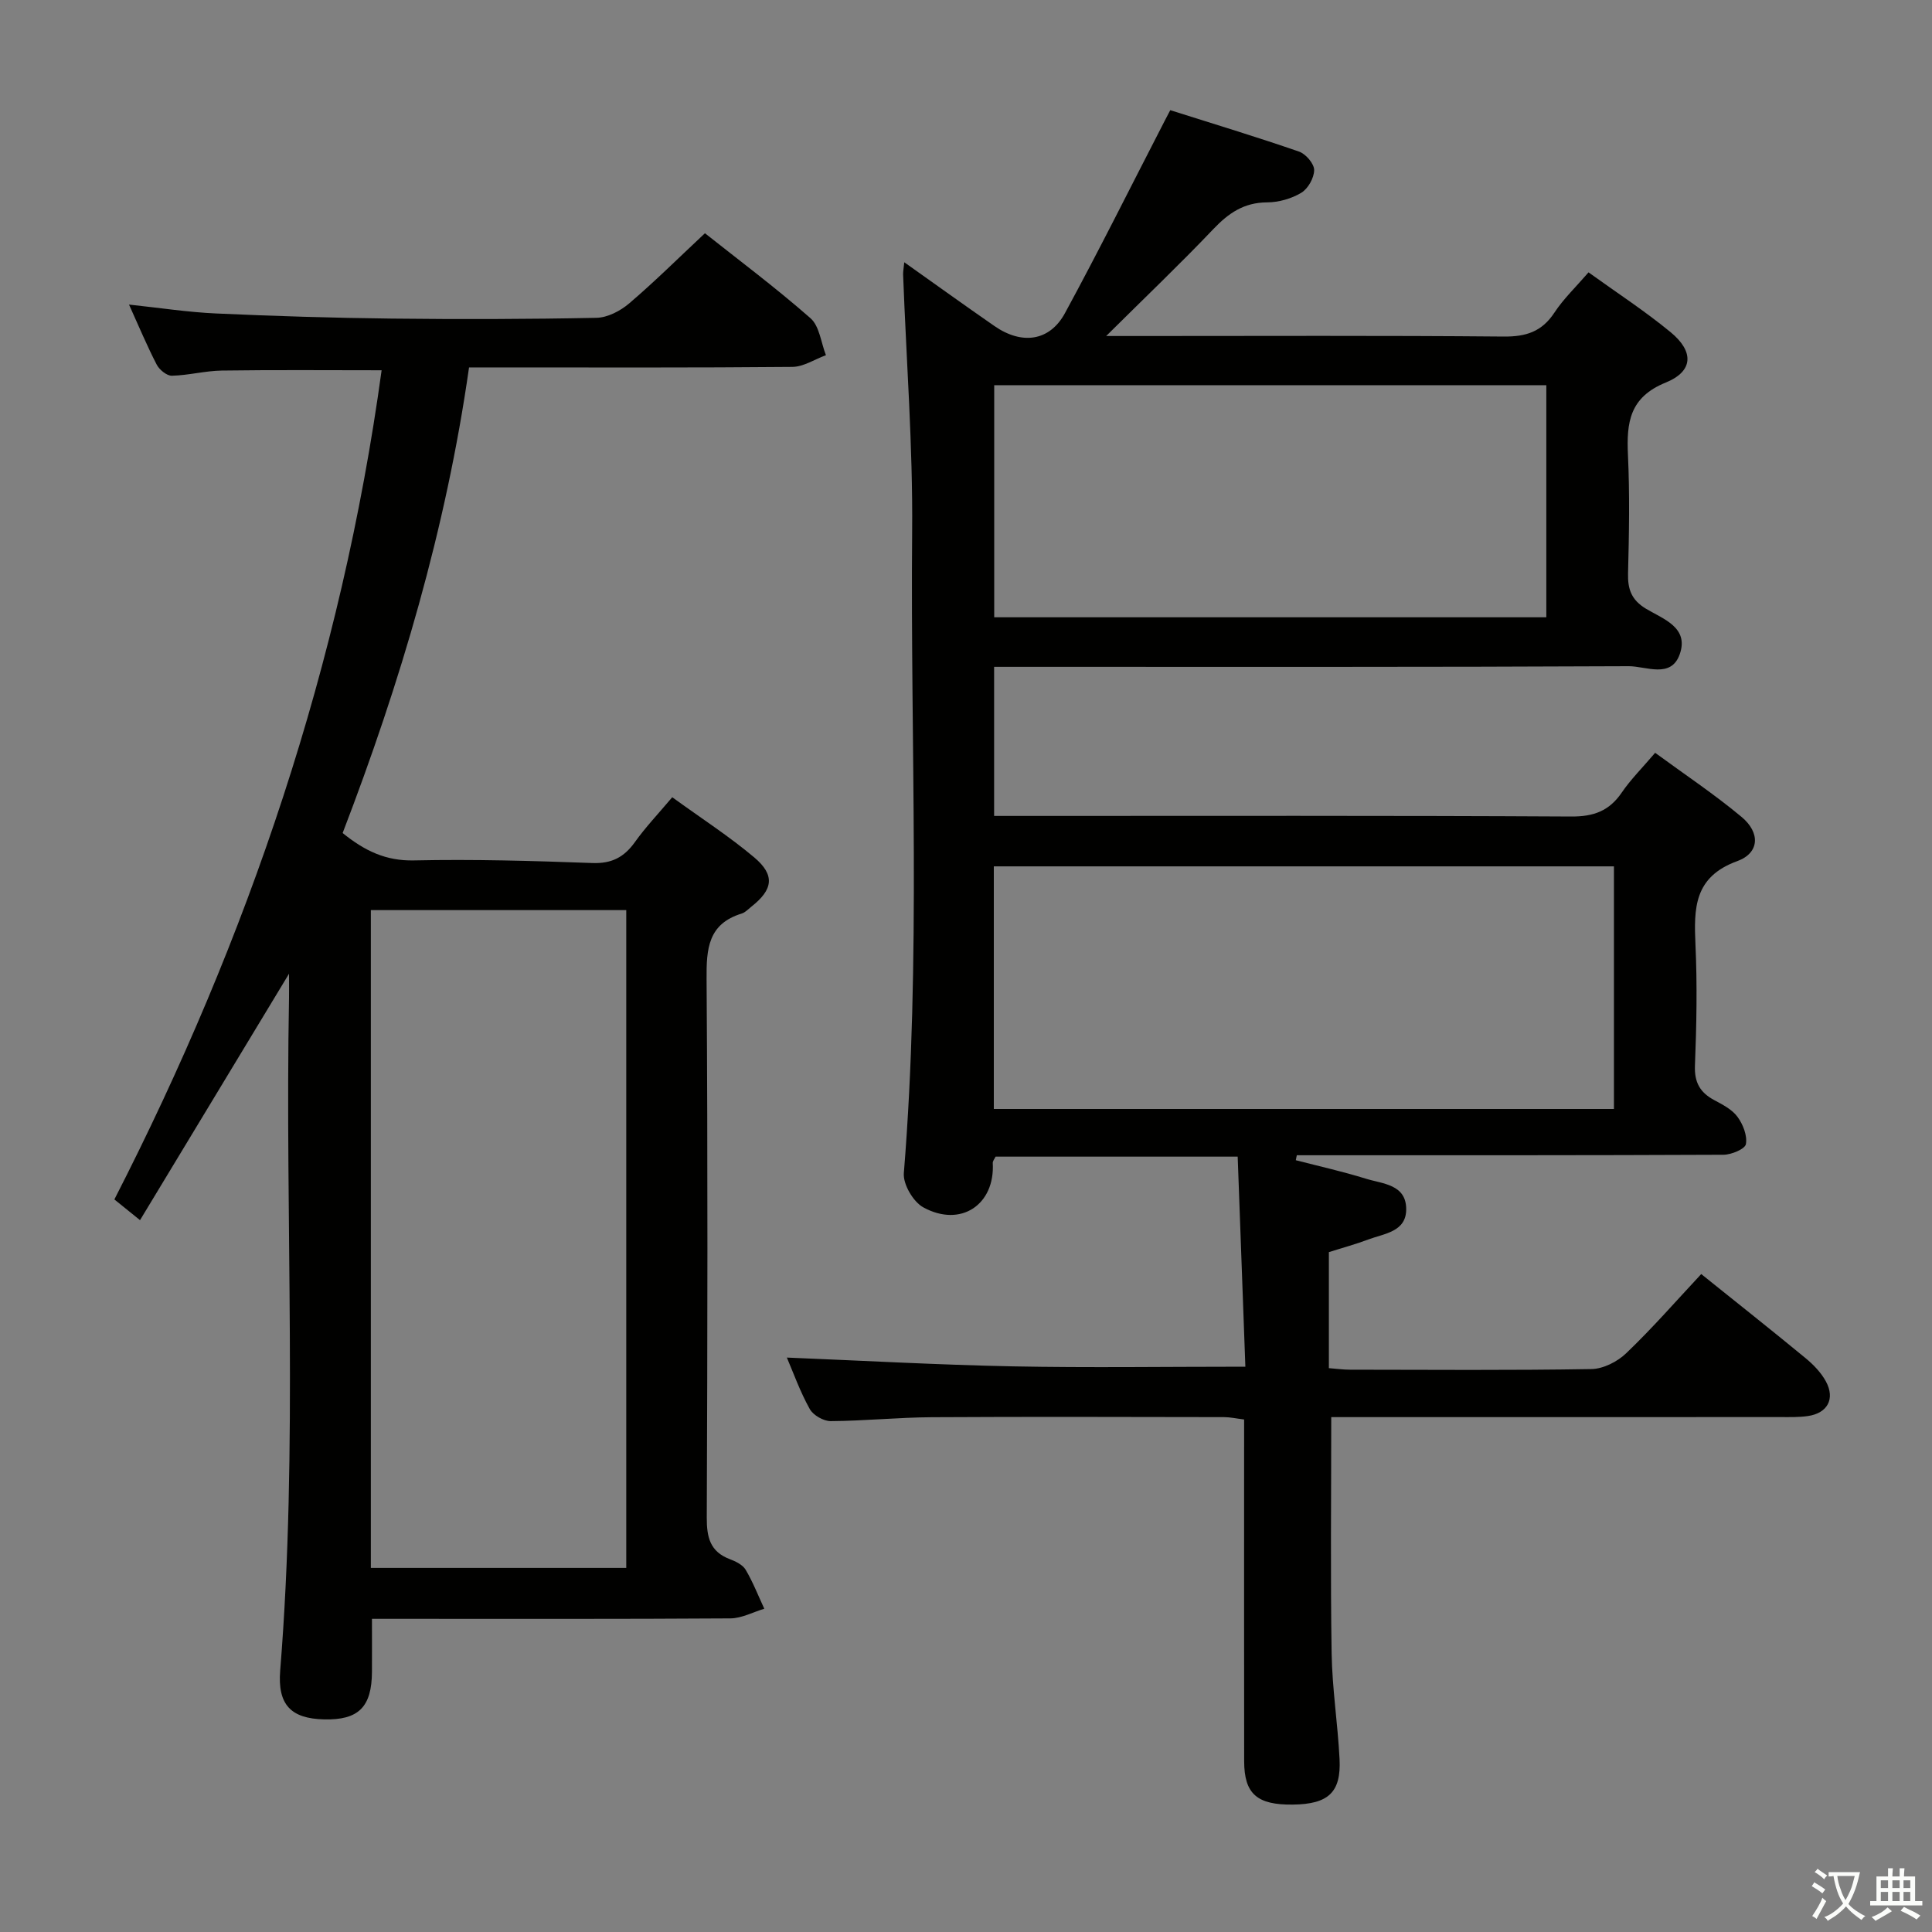 <svg enable-background="new 0 0 400 400" viewBox="0 0 400 400" xmlns="http://www.w3.org/2000/svg"><rect x="0" y="0" width="400" height="400" fill="#808080" stroke="none"/><path d="m377.9 391.2c-.2.3-.4.5-.6.8-.7-.6-1.4-1-2.2-1.5.2-.3.4-.5.5-.8.6.4 1.4.8 2.3 1.5zm-1.8 6.1c-.2-.2-.5-.4-.9-.6.4-.6.8-1.2 1.2-1.9s.7-1.3.9-1.9c.3.3.5.5.8.7-.7 1.3-1.4 2.6-2 3.7zm2.2-9c-.3.3-.5.5-.6.8-.6-.6-1.3-1.1-2-1.5.3-.3.5-.5.6-.7.6.5 1.3.9 2 1.4zm.3.2v-.9h2 4.5c-.3 1.3-.6 2.5-1 3.6s-.9 2.1-1.4 3c.4.5 1 1 1.6 1.4s1.2.8 1.9 1.1c-.3.2-.5.4-.8.8-.4-.3-1-.7-1.6-1.2s-1.2-1.1-1.6-1.6c-.5.6-1.1 1.1-1.7 1.6s-1.4.9-2.1 1.4c-.1-.3-.3-.5-.7-.8.6-.2 1.2-.5 1.9-1s1.4-1.1 2-1.8c-.5-.8-.9-1.6-1.2-2.5s-.6-2-.8-3.2c-.4.1-.7.1-1 .1zm2.5 2.7c.3 1 .7 1.7 1 2.2.3-.5.6-1.1 1-2s.6-1.9.9-3h-3.2-.4c.1.9.3 1.8.7 2.8z" fill="#fbfcfa"/><path d="m396.5 388.5v1.5 3.6h1.5v.9c-.4 0-1 0-1.7 0h-7.9c-.5 0-.9 0-1.2 0v-.9h1.3v-3.5c0-.7 0-1.2 0-1.6h2.4c0-.8 0-1.4 0-1.7h1c0 .3-.1.8-.1 1.7h1.5c0-.8 0-1.4 0-1.7h1c0 .3-.1.9-.1 1.7zm-8.2 9.2c-.2-.3-.5-.5-.8-.8.8-.3 1.4-.6 1.9-.9s1-.7 1.4-1.1c.3.3.6.5.9.8-1.6 1-2.8 1.6-3.4 2zm2.6-6.8v-1.6h-1.5v1.6zm0 2.7v-1.9h-1.5v1.9zm2.4-2.7v-1.6h-1.5v1.6zm0 2.7v-1.9h-1.5v1.9zm.2 2 .7-.8c.4.2.9.5 1.6.8s1.3.7 1.8 1c-.3.3-.5.5-.8.8-.4-.3-1.5-1-3.3-1.8zm2-4.7v-1.6h-1.4v1.6zm0 2.7v-1.9h-1.4v1.9z" fill="#fbfcfa"/><g fill="#010100"><path d="m352.22 263.78c7.38 5.93 14.54 11.59 21.59 17.4 1.64 1.35 3.22 2.99 4.22 4.82 1.97 3.62.33 6.6-3.75 7.18-1.8.26-3.65.21-5.48.21-29.33.01-58.65.01-87.98.01-1.8 0-3.59 0-5.2 0 0 16.7-.18 32.81.08 48.92.12 7.29 1.27 14.57 1.64 21.86.35 6.91-2.32 9.35-9.65 9.44-7.43.1-10.09-2.21-10.1-8.98-.03-21.66-.01-43.32-.01-64.99 0-1.81 0-3.62 0-5.76-1.63-.2-2.9-.49-4.16-.49-20.16-.03-40.33-.1-60.49.02-6.98.04-13.95.76-20.93.81-1.49.01-3.64-1.22-4.35-2.51-1.99-3.57-3.38-7.47-4.74-10.65 15.74.64 31.27 1.51 46.8 1.82 15.65.31 31.31.07 48.13.07-.53-14.58-1.06-28.89-1.59-43.49-17.23 0-33.64 0-50.13 0-.21.46-.6.9-.58 1.33.49 8.61-6.62 13.42-14.38 9.17-2.08-1.14-4.22-4.78-4.03-7.09 3.6-44.24 1.33-88.56 1.72-132.83.16-17.72-1.21-35.46-1.87-53.2-.02-.62.11-1.24.24-2.55 6.49 4.6 12.53 8.95 18.65 13.19 5.68 3.95 11.44 3.19 14.62-2.66 7.12-13.1 13.76-26.47 20.6-39.72.37-.71.74-1.43 1.2-2.3 9.06 2.87 17.92 5.55 26.67 8.58 1.39.48 3.12 2.5 3.12 3.81 0 1.62-1.26 3.87-2.66 4.71-2.04 1.23-4.69 1.98-7.09 1.99-4.77.02-7.97 2.22-11.12 5.53-6.84 7.19-14.04 14.05-22.19 22.14h6.83c25.16 0 50.32-.12 75.48.11 4.62.04 7.9-1.01 10.49-4.95 1.89-2.87 4.45-5.31 7.07-8.34 5.81 4.19 11.66 7.99 17.01 12.4 4.85 4 4.71 8.08-1.02 10.41-7.51 3.05-8.14 8.27-7.83 15 .38 8.15.23 16.33.02 24.49-.09 3.31.71 5.53 3.71 7.34 3.53 2.12 8.94 3.85 7 9.4-1.8 5.15-7.01 2.48-10.57 2.5-41.66.2-83.31.13-124.97.13-1.99 0-3.98 0-6.42 0v30.87h6c37.83 0 75.65-.09 113.47.12 4.65.03 7.87-1.14 10.47-4.95 1.86-2.73 4.25-5.1 6.92-8.24 6.05 4.44 12.24 8.56 17.91 13.29 3.9 3.26 3.71 7.46-.92 9.14-8.98 3.27-8.98 9.77-8.64 17.35.38 8.31.22 16.67-.11 24.98-.14 3.5 1.07 5.58 4 7.15 1.74.93 3.7 1.94 4.81 3.46 1.14 1.55 2.06 3.89 1.74 5.65-.18 1.01-3 2.19-4.64 2.2-28.33.13-56.65.1-84.98.1-1.12 0-2.24 0-3.36 0-.07.34-.14.69-.21 1.03 4.84 1.25 9.73 2.34 14.49 3.82 3.47 1.08 8.34 1.16 8.37 6.28.03 4.76-4.57 5.07-7.87 6.32-2.62.99-5.35 1.72-8.14 2.61v24.02c1.5.11 2.93.32 4.37.32 16.66.02 33.33.15 49.99-.13 2.44-.04 5.37-1.52 7.18-3.26 5.42-5.18 10.34-10.83 15.55-16.41zm-146.46-34.18h128.39c0-16.9 0-33.58 0-50.23-43.02 0-85.61 0-128.39 0zm114.39-101.8c0-16.29 0-32.15 0-48.05-38.35 0-76.25 0-114.31 0v48.05z"/><path d="m139.18 165.06c6.04 4.38 11.79 8.09 16.98 12.46 4.35 3.67 3.89 6.66-.58 10.18-.65.51-1.27 1.21-2.02 1.44-6.97 2.14-7.32 7.29-7.27 13.57.26 37.15.19 74.3.04 111.45-.02 4.11.66 7.09 4.78 8.65 1.21.46 2.66 1.16 3.27 2.19 1.51 2.56 2.6 5.36 3.86 8.07-2.34.7-4.67 1.98-7.01 2-22.82.15-45.65.09-68.47.09-1.81 0-3.63 0-5.75 0 0 3.85.02 7.41 0 10.97-.04 7.31-2.79 10.03-9.94 9.85-6.82-.17-9.63-3.01-9.06-10.12 3.75-46.4.96-92.88 1.83-139.31.02-1.14 0-2.28 0-4.95-10.69 17.68-20.64 34.13-30.85 51.02-2.22-1.79-3.59-2.89-5.31-4.29 27.76-54.18 47.02-111.06 55.33-171.67-11.24 0-22.15-.1-33.06.06-3.46.05-6.91.99-10.37 1.07-1.05.02-2.58-1.23-3.13-2.29-1.98-3.82-3.64-7.8-5.74-12.44 6.41.68 12.2 1.58 18.01 1.84 12.09.55 24.2.92 36.31 1.06 14.16.16 28.32.13 42.48-.16 2.29-.05 4.93-1.43 6.74-2.97 5.3-4.52 10.25-9.44 15.7-14.54 6.93 5.5 14.64 11.26 21.85 17.59 1.87 1.64 2.18 5.06 3.2 7.66-2.31.84-4.62 2.4-6.94 2.42-20.32.19-40.65.11-60.97.11-1.81 0-3.61 0-5.98 0-4.76 33.42-14.22 65.29-26.17 96.4 4.57 3.7 8.96 5.8 14.77 5.67 12.3-.27 24.63.09 36.93.54 3.97.15 6.54-1.18 8.78-4.29 2.19-3.08 4.82-5.85 7.76-9.33zm-62.4 23.37v136.19h52.88c0-45.6 0-90.82 0-136.19-17.75 0-35.16 0-52.88 0z"/></g></svg>